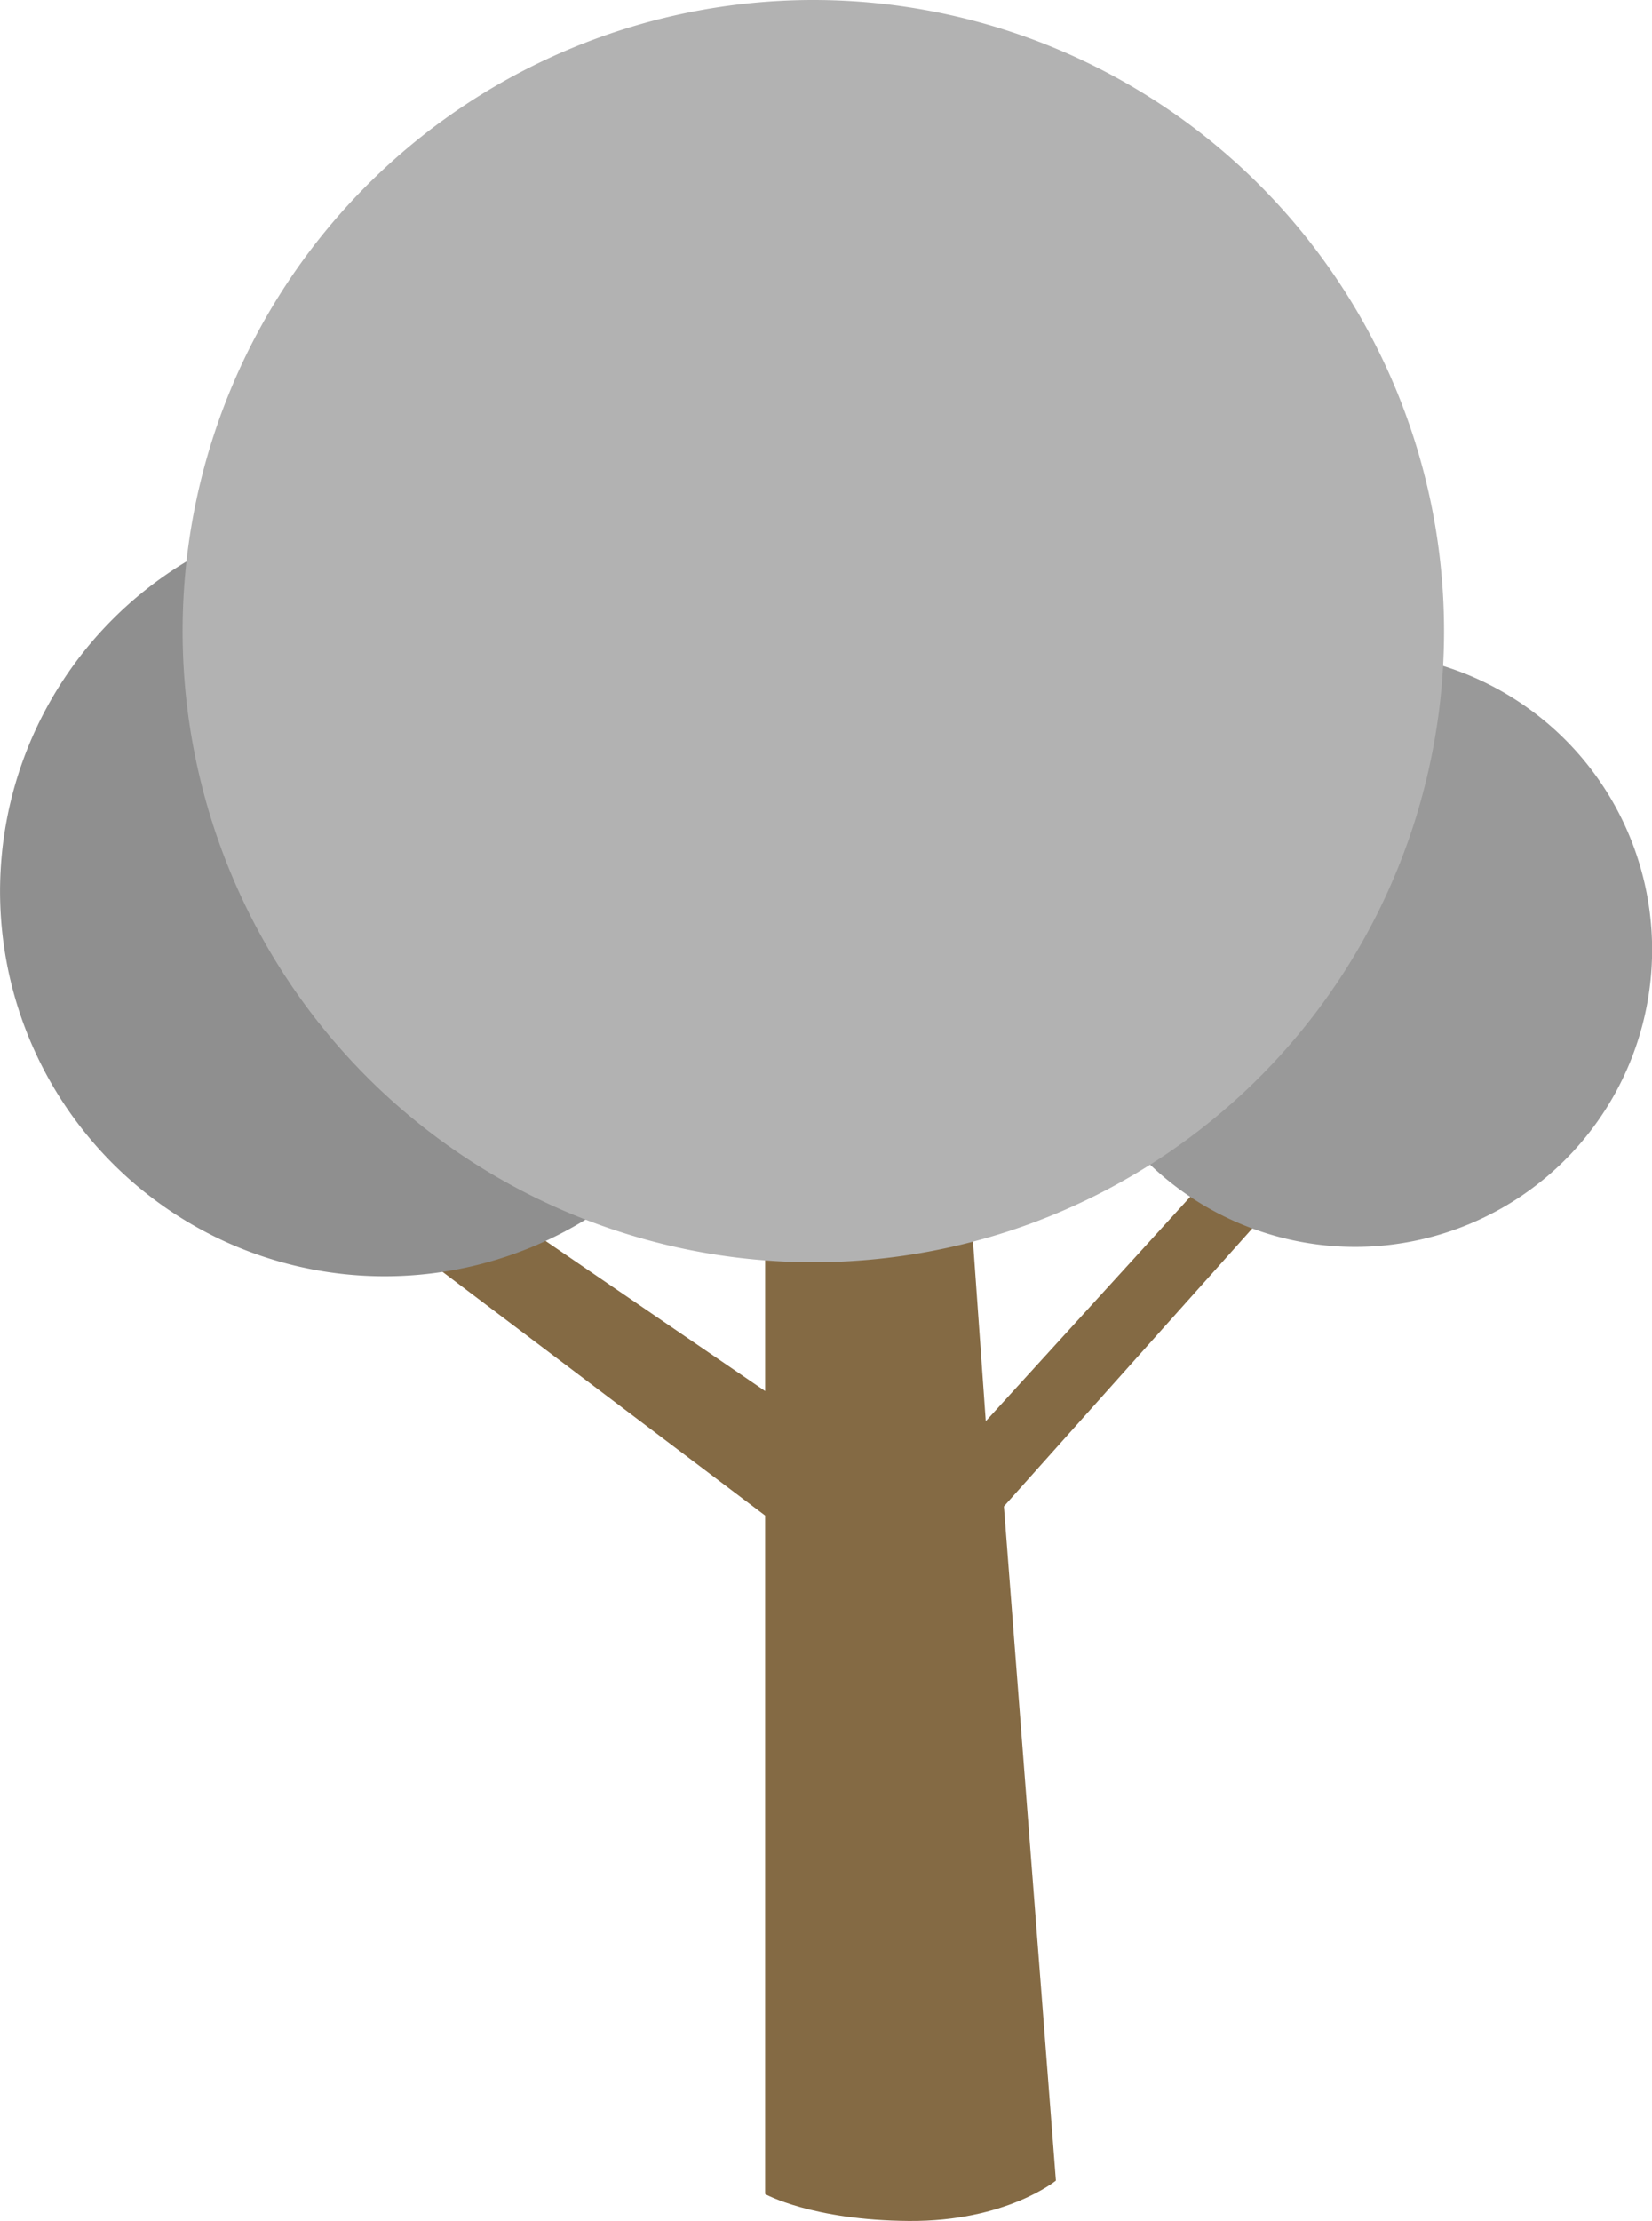 <svg id="Livello_1" data-name="Livello 1" xmlns="http://www.w3.org/2000/svg" viewBox="0 0 375.44 504.44">
    <defs>
        <style>.cls-1{fill:#846a44;}.cls-2{fill:#999;}.cls-3{fill:#8f8f8f;}.cls-4{fill:#b2b2b2;}</style>
    </defs>
    <title>tree-grey</title>
    <path class="cls-1"
          d="M301.35,269.29l-68.53,76.63,11.82,153.14s-11.35,9.32-33.41,9.16-32.68-6.11-32.68-6.11V348L91,281.9,110.16,273l68.39,46.73V240h44l6.15,86.58,63.15-69.27Z"
          transform="translate(-4.67 -3.79)"/>
    <path class="cls-2" d="M380,223.8a67.49,67.49,0,1,1-63.05-71.66A67.49,67.49,0,0,1,380,223.8Z"
          transform="translate(-4.67 -3.79)"/>
    <path class="cls-3" d="M179.52,206.24a87.42,87.42,0,1,1-87.43-87.42A87.44,87.44,0,0,1,179.52,206.24Z"
          transform="translate(-4.67 -3.79)"/>
    <path class="cls-4" d="M332.85,147.12A143.34,143.34,0,1,1,189.51,3.79,143.34,143.34,0,0,1,332.85,147.12Z"
          transform="translate(-4.67 -3.79)"/>
</svg>